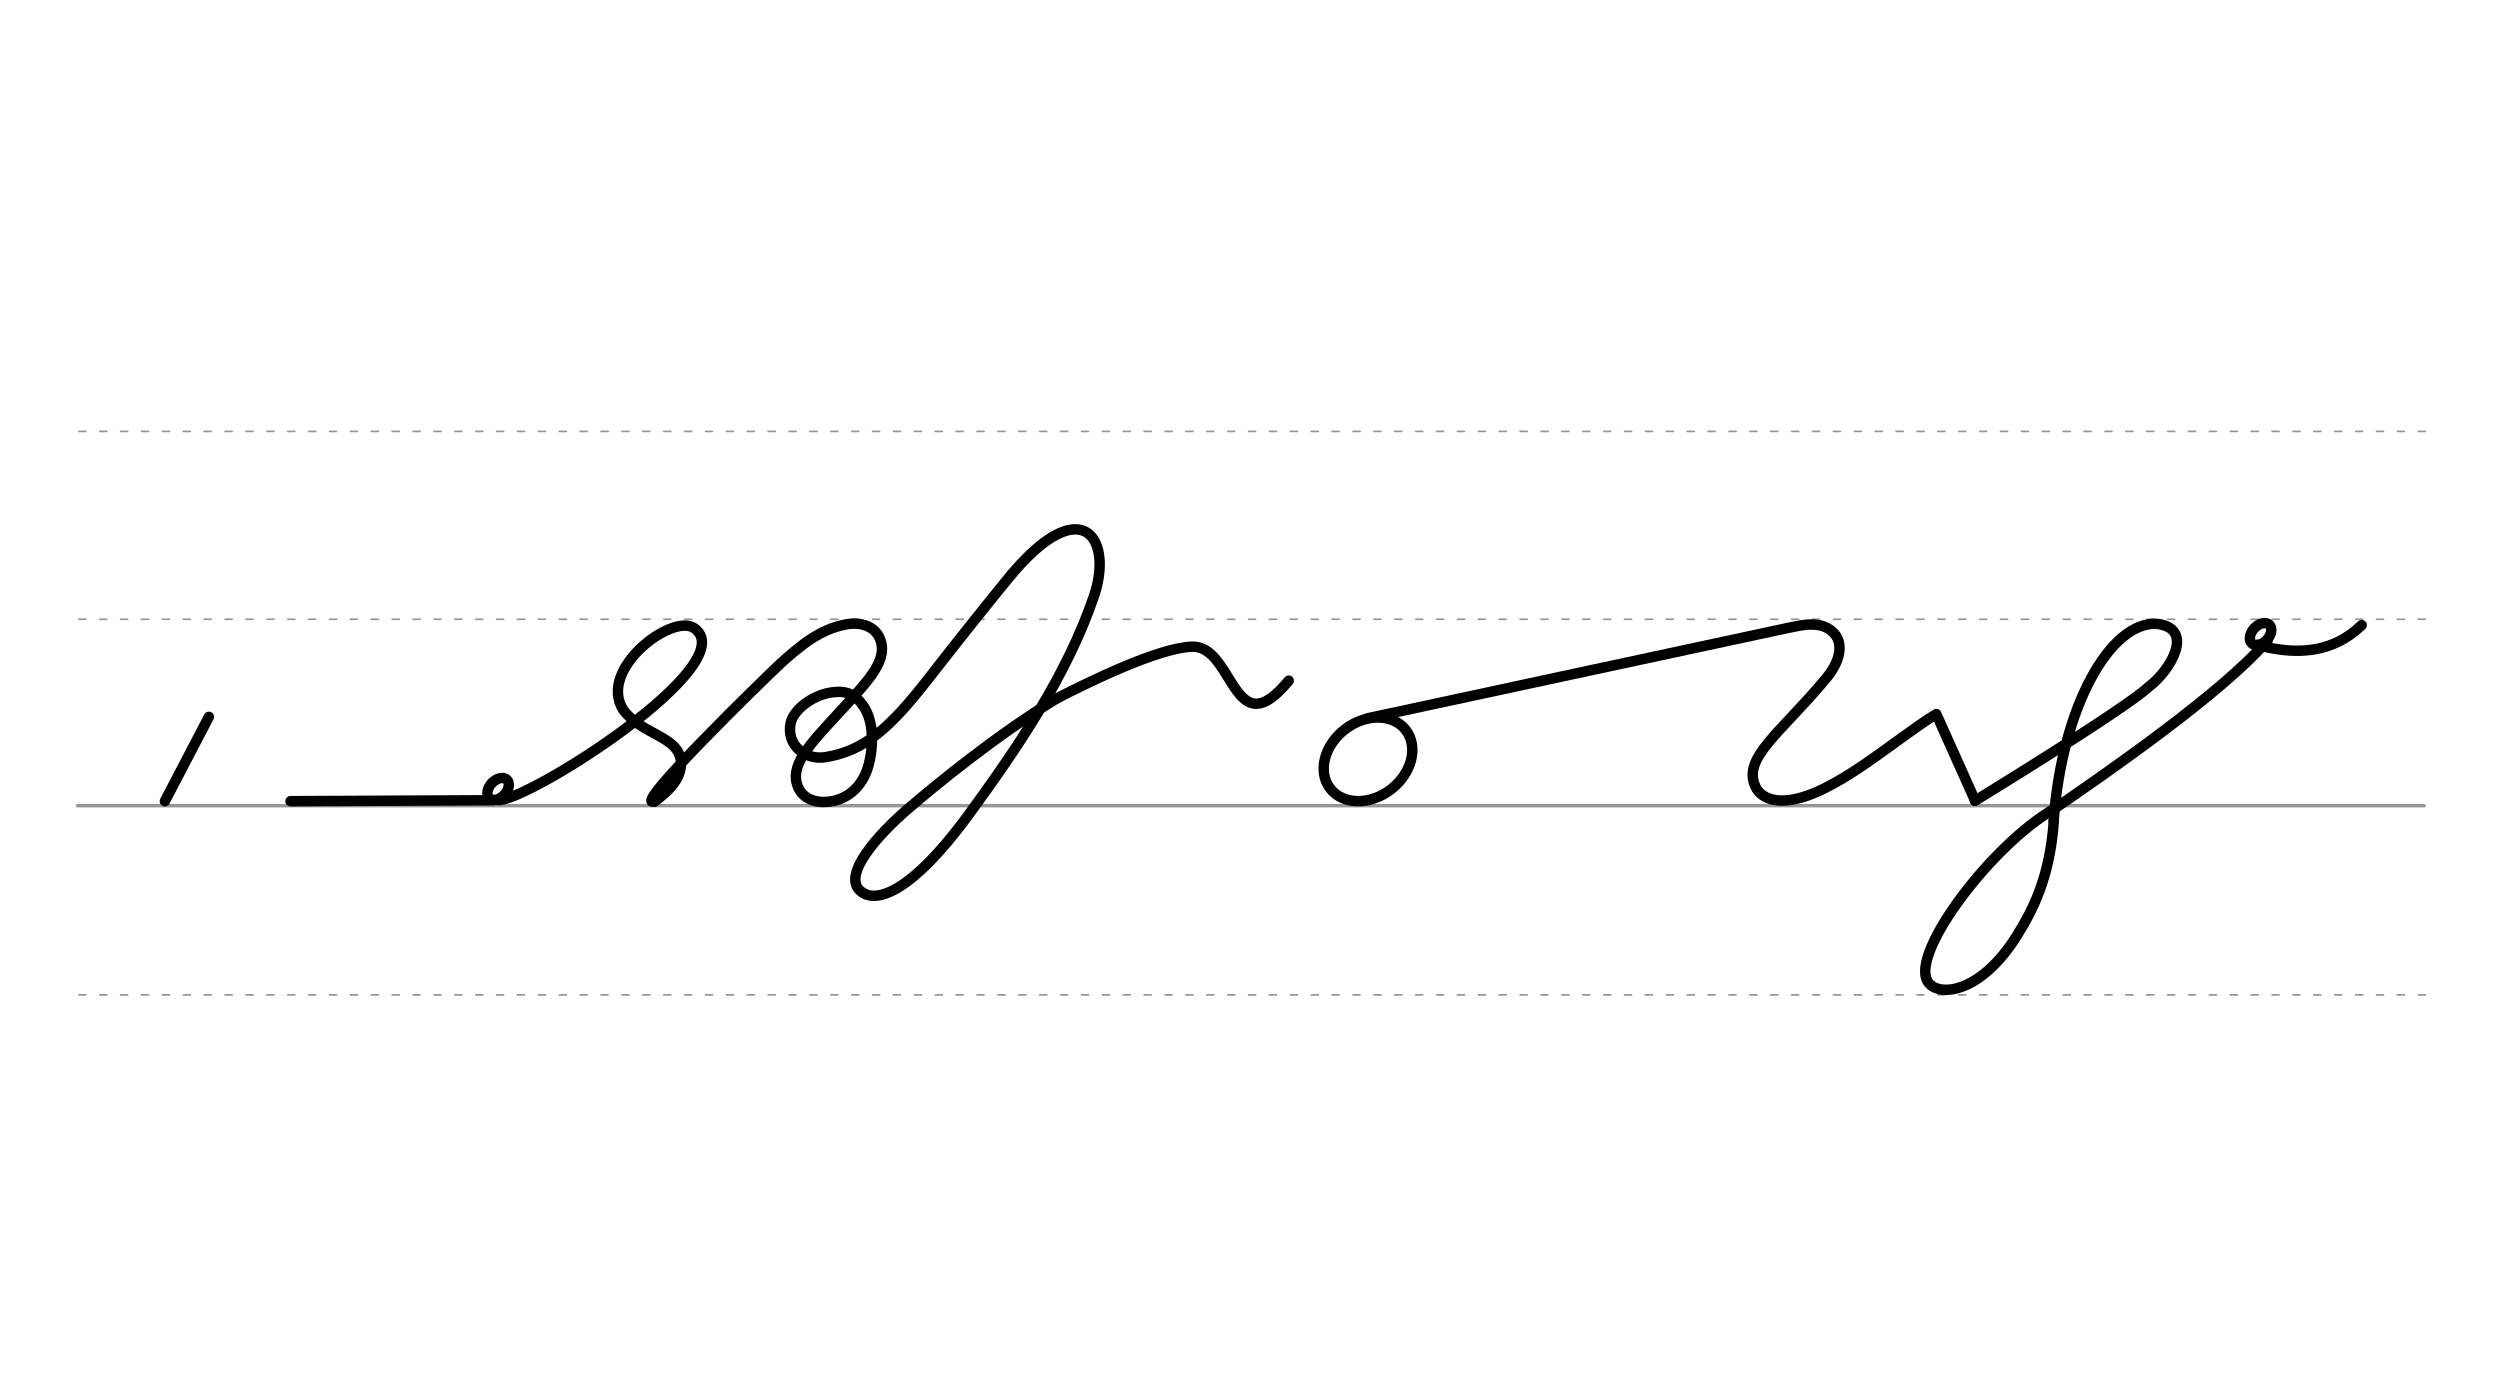 <svg height="210mm" viewBox="0 0 1346.5 744.1" width="380mm" xmlns="http://www.w3.org/2000/svg">
 <g fill="none" stroke-linecap="round">
  <g stroke="#969696" transform="translate(0 -308.268)">
   <path d="m41.8 742.2h1263.8" stroke-width="1.875"/>
   <g stroke-dasharray="3.75 7.5" stroke-miterlimit="2" stroke-width=".938">
    <path d="m42.5 844.1h1263.8"/>
    <path d="m42.5 641.8h1263.8"/>
    <path d="m42.5 540.6h1263.8"/>
   </g>
  </g>
  <g stroke="#000" stroke-linejoin="round">
   <path d="m112.5 386.1-23.7 45.4" stroke-width="5.625"/>
   <ellipse cx="332.458" cy="774.24" rx="25.729" ry="20.371" stroke-width="5.625" transform="matrix(.791 -.612 .612 .791 0 0)"/>
   <path d="m736.9 386.8s218.8-47.1 227.5-48.9c4.3-.9 7.4-1.4 8.9-1.5 2.5-.1 6-.1 8.7.9 2.8 1 5 2.6 6.6 4.7 3.7 5.2 3.1 13.5-5.1 23.4-24.4 29.4-45.3 42.8-38 58.3 2.6 5.6 9.3 8 16.3 7.4 24.8-1.7 58.2-32.6 81.1-46.5l20.9 46.6" stroke-width="5.625"/>
   <g stroke-width="5.625">
    <path d="m1272 336.7c-6.7 6.2-22.5 20-56.2 10.6"/>
    <path d="m1106.3 435.7c-33.4 19.3-76.8 76.5-68.3 92.5 4.9 9.2 28.4 7.7 48.3-24.3 8.5-13.7 17.7-31 19.9-61.8"/>
    <ellipse cx="1121.185" cy="-585.877" rx="4.609" ry="6.863" transform="matrix(.728 .685 -.685 .728 0 0)"/>
    <path d="m1221.4 344.7c-23.6 28.1-90.3 74-115.1 91"/>
    <path d="m1106.1 442.1c4.4-61.4 30.6-107.8 55.8-106.1 20.5 2.6 7.1 25.2-4.6 33.9-12.9 12.1-93.6 61.4-93.6 61.4"/>
    <path d="m544.7 309.5c15-17.8 26.7-24.6 34.8-24.4 12.4.3 16.1 17.3 9.7 36-14.7 43-41.1 81.5-68 118.4-30.2 41-49 47.1-57.1 40.9-11.8-8.4 9.2-31.5 26.5-46.1 13.2-11.3 45.6-38 78.5-58.1"/>
    <path d="m569.1 376.2c17.5-9 54.6-27.2 72.8-27.9 17.5-.7 21.2 31.9 35.5 30.7 4.4-.4 9.7-3.9 16.7-12.4"/>
    <path d="m156.5 431.5 109.2-.5"/>
    <ellipse cx="486.756" cy="125.668" rx="4.609" ry="6.863" transform="matrix(.728 .685 -.685 .728 0 0)"/>
    <path d="m352.6 431.7c7.1-5.4 14.5-12 14.2-21.2-.9-14.2-21-14.4-31.2-28.3-13.6-21.8 26.2-51.8 38.1-44 28.5 18.9-90.8 94.3-105.6 92.7"/>
    <path d="m544.7 309.5c-8.8 10.6-28.4 35.1-44.4 55.7-21.4 27.6-35 39-55.1 42.5-11.5 2.2-22-6.6-19.3-18.5 1.5-6.6 11-14.5 21.5-16.2 6.8-1.1 12.9-.3 18.2 8.2 6.4 10.3 3.9 26.6 1.4 33.5-2.9 7.9-9.2 15.8-20.8 17.1-7.2.8-13.5-1.8-16.1-7.3-5.5-11.8 5.4-22.9 21.7-40.6s27.3-28.8 21.8-40.6c-1.5-3.2-4.2-5.4-7.6-6.5-2.5-.9-5.5-1.1-8.6-.8-8.9 1.3-15.3 4.8-20.1 7.8-5.7 3.6-13.7 10.5-17.5 14.1-8.4 7.9-80.4 77.9-67.4 73.7"/>
   </g>
  </g>
 </g>
</svg>
